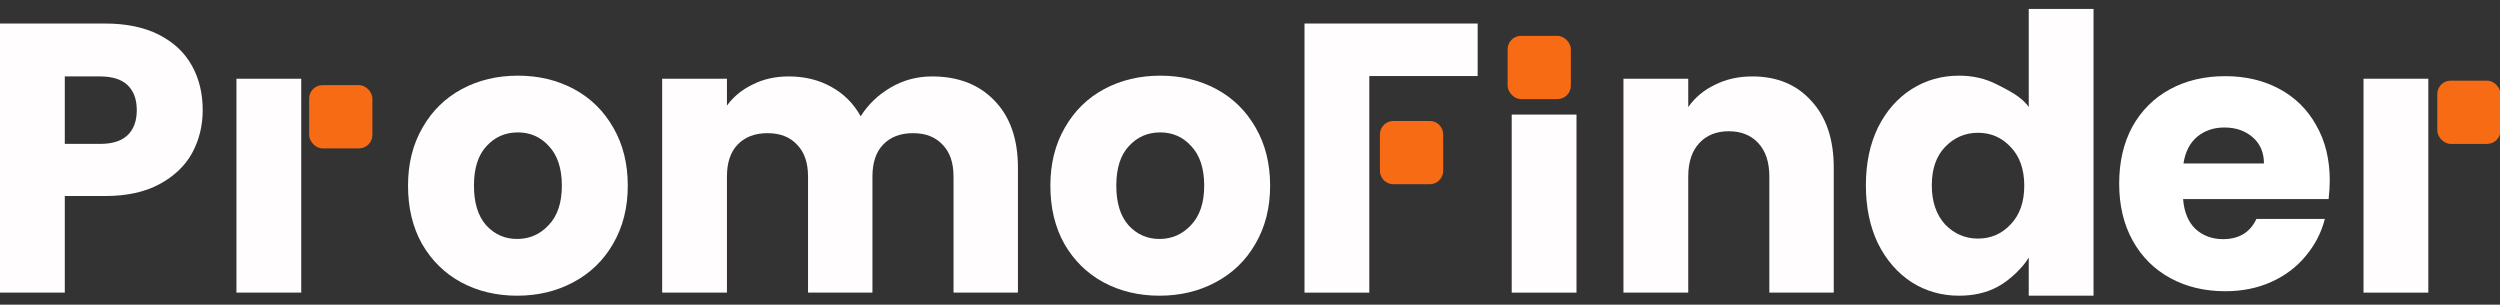 <svg width="558" height="68" viewBox="0 0 558 68" fill="none" xmlns="http://www.w3.org/2000/svg">
<rect x="0" y="0" width="558" height="68" fill="#333333" stroke="none"/>
<g clip-path="url(#clip0_157_9)">
<rect x="69" y="19" width="14.12" height="14.121" rx="3" fill="#F76B15"/>
<path d="M308 30C308 28.343 309.343 27 311 27H319.12C320.777 27 322.12 28.343 322.12 30V38.12C322.12 39.777 320.777 41.12 319.12 41.12H311C309.343 41.12 308 39.777 308 38.12V30Z" fill="#F76B15"/>
<rect x="336.5" y="8" width="14.12" height="14.12" rx="3" fill="#F76B15"/>
<path d="M520 40.247C520 41.585 519.916 42.979 519.748 44.429H487.268C487.492 47.328 488.415 49.557 490.038 51.118C491.716 52.624 493.758 53.376 496.164 53.376C499.745 53.376 502.235 51.871 503.634 48.861H518.909C518.126 51.927 516.699 54.686 514.629 57.139C512.614 59.592 510.068 61.516 506.991 62.909C503.914 64.303 500.473 65 496.668 65C492.08 65 487.995 64.024 484.414 62.073C480.833 60.122 478.036 57.334 476.021 53.711C474.007 50.087 473 45.85 473 41C473 36.15 473.979 31.913 475.938 28.289C477.952 24.666 480.749 21.878 484.33 19.927C487.911 17.976 492.024 17 496.668 17C501.2 17 505.229 17.948 508.754 19.843C512.279 21.739 515.02 24.442 516.979 27.955C518.993 31.467 520 35.565 520 40.247ZM505.313 36.484C505.313 34.031 504.473 32.08 502.795 30.631C501.116 29.181 499.018 28.456 496.5 28.456C494.094 28.456 492.052 29.153 490.373 30.547C488.751 31.941 487.743 33.92 487.352 36.484H505.313Z" fill="white"/>
<path d="M45.245 24.588C45.245 28.068 44.455 31.262 42.877 34.171C41.298 37.023 38.874 39.333 35.604 41.102C32.334 42.87 28.274 43.754 23.426 43.754H14.461V65.316H0V5.251H23.426C28.162 5.251 32.165 6.078 35.435 7.733C38.705 9.387 41.157 11.668 42.792 14.578C44.427 17.487 45.245 20.823 45.245 24.588ZM22.326 32.118C25.089 32.118 27.147 31.462 28.5 30.15C29.853 28.838 30.53 26.984 30.53 24.588C30.53 22.192 29.853 20.339 28.5 19.027C27.147 17.715 25.089 17.059 22.326 17.059H14.461V32.118H22.326Z" fill="#FFFDFD"/>
<path d="M67.235 17.572C67.235 17.572 67.235 39.219 67.235 43.155V65.316H52.773V17.572H67.235Z" fill="#FFFDFD"/>
<path d="M115.427 66C110.804 66 106.632 65.002 102.911 63.005C99.246 61.009 96.343 58.157 94.2 54.449C92.114 50.742 91.071 46.406 91.071 41.444C91.071 36.538 92.142 32.232 94.285 28.524C96.427 24.759 99.359 21.879 103.08 19.882C106.801 17.886 110.973 16.888 115.596 16.888C120.219 16.888 124.392 17.886 128.113 19.882C131.834 21.879 134.765 24.759 136.908 28.524C139.05 32.232 140.122 36.538 140.122 41.444C140.122 46.349 139.022 50.684 136.823 54.449C134.681 58.157 131.721 61.009 127.944 63.005C124.222 65.002 120.05 66 115.427 66ZM115.427 53.337C118.19 53.337 120.53 52.31 122.446 50.257C124.42 48.203 125.406 45.266 125.406 41.444C125.406 37.622 124.448 34.684 122.531 32.631C120.671 30.578 118.359 29.551 115.596 29.551C112.777 29.551 110.438 30.578 108.577 32.631C106.717 34.627 105.786 37.565 105.786 41.444C105.786 45.266 106.688 48.203 108.493 50.257C110.353 52.31 112.665 53.337 115.427 53.337Z" fill="#FFFDFD"/>
<path d="M208.007 17.059C213.87 17.059 218.522 18.856 221.961 22.449C225.456 26.043 227.204 31.034 227.204 37.422V65.316H212.827V39.39C212.827 36.31 212.01 33.943 210.375 32.289C208.796 30.578 206.597 29.722 203.779 29.722C200.96 29.722 198.733 30.578 197.098 32.289C195.519 33.943 194.73 36.31 194.73 39.39V65.316H180.353V39.39C180.353 36.31 179.535 33.943 177.9 32.289C176.322 30.578 174.123 29.722 171.304 29.722C168.485 29.722 166.258 30.578 164.623 32.289C163.044 33.943 162.255 36.31 162.255 39.39V65.316H147.794V17.572H162.255V23.561C163.721 21.565 165.638 19.996 168.006 18.856C170.374 17.658 173.052 17.059 176.04 17.059C179.592 17.059 182.749 17.829 185.512 19.369C188.331 20.909 190.529 23.105 192.108 25.957C193.743 23.333 195.97 21.194 198.789 19.54C201.608 17.886 204.681 17.059 208.007 17.059Z" fill="#FFFDFD"/>
<path d="M258.799 66C254.176 66 250.004 65.002 246.283 63.005C242.618 61.009 239.714 58.157 237.572 54.449C235.486 50.742 234.443 46.406 234.443 41.444C234.443 36.538 235.514 32.232 237.656 28.524C239.799 24.759 242.731 21.879 246.452 19.882C250.173 17.886 254.345 16.888 258.968 16.888C263.591 16.888 267.763 17.886 271.484 19.882C275.205 21.879 278.137 24.759 280.28 28.524C282.422 32.232 283.493 36.538 283.493 41.444C283.493 46.349 282.394 50.684 280.195 54.449C278.053 58.157 275.093 61.009 271.315 63.005C267.594 65.002 263.422 66 258.799 66ZM258.799 53.337C261.561 53.337 263.901 52.31 265.818 50.257C267.791 48.203 268.778 45.266 268.778 41.444C268.778 37.622 267.82 34.684 265.903 32.631C264.042 30.578 261.731 29.551 258.968 29.551C256.149 29.551 253.809 30.578 251.949 32.631C250.088 34.627 249.158 37.565 249.158 41.444C249.158 45.266 250.06 48.203 251.864 50.257C253.725 52.31 256.036 53.337 258.799 53.337Z" fill="#FFFDFD"/>
<path d="M329.813 5.251V16.973H305.627V41.016V65.316H291.165V5.251H329.813Z" fill="#FFFDFD"/>
<path d="M351.875 25.572V65.316H337.414V25.572H351.875Z" fill="#FFFDFD"/>
<path d="M391.109 17.059C396.634 17.059 401.032 18.884 404.302 22.535C407.628 26.128 409.292 31.091 409.292 37.422V65.316H394.915V39.39C394.915 36.196 394.097 33.715 392.462 31.947C390.827 30.178 388.628 29.294 385.866 29.294C383.103 29.294 380.904 30.178 379.269 31.947C377.634 33.715 376.817 36.196 376.817 39.39V65.316H362.355V17.572H376.817V23.904C378.283 21.793 380.256 20.139 382.737 18.941C385.217 17.686 388.008 17.059 391.109 17.059Z" fill="#FFFDFD"/>
<path d="M416.465 41.358C416.465 36.453 417.367 32.146 419.172 28.439C421.032 24.731 423.541 21.879 426.698 19.882C429.856 17.886 433.379 16.888 437.269 16.888C440.37 16.888 443.189 17.544 445.726 18.856C448.32 20.168 451.35 21.679 452.815 23.904V2H467.277V66H452.815V57.5C451.462 59.782 448.517 62.578 445.98 63.947C443.499 65.316 440.596 66 437.269 66C433.379 66 429.856 65.002 426.698 63.005C423.541 60.952 421.032 58.071 419.172 54.364C417.367 50.599 416.465 46.264 416.465 41.358ZM451.815 41.444C451.815 37.793 450.801 34.913 448.771 32.802C446.798 30.692 444.373 29.636 441.498 29.636C438.623 29.636 436.17 30.692 434.14 32.802C432.167 34.856 431.18 37.708 431.18 41.358C431.18 45.009 432.167 47.918 434.14 50.086C436.17 52.196 438.623 53.251 441.498 53.251C444.373 53.251 446.798 52.196 448.771 50.086C450.801 47.975 451.815 45.094 451.815 41.444Z" fill="#FFFDFD"/>
<path d="M542 17.572V65.316H527.539V17.572H542Z" fill="#FFFDFD"/>
<rect x="544" y="18" width="14.12" height="14.121" rx="3" fill="#F76B15"/>
</g>
<defs>
<clipPath id="clip0_157_9">
<rect width="558" height="68" fill="white"/>
</clipPath>
</defs>
</svg>
